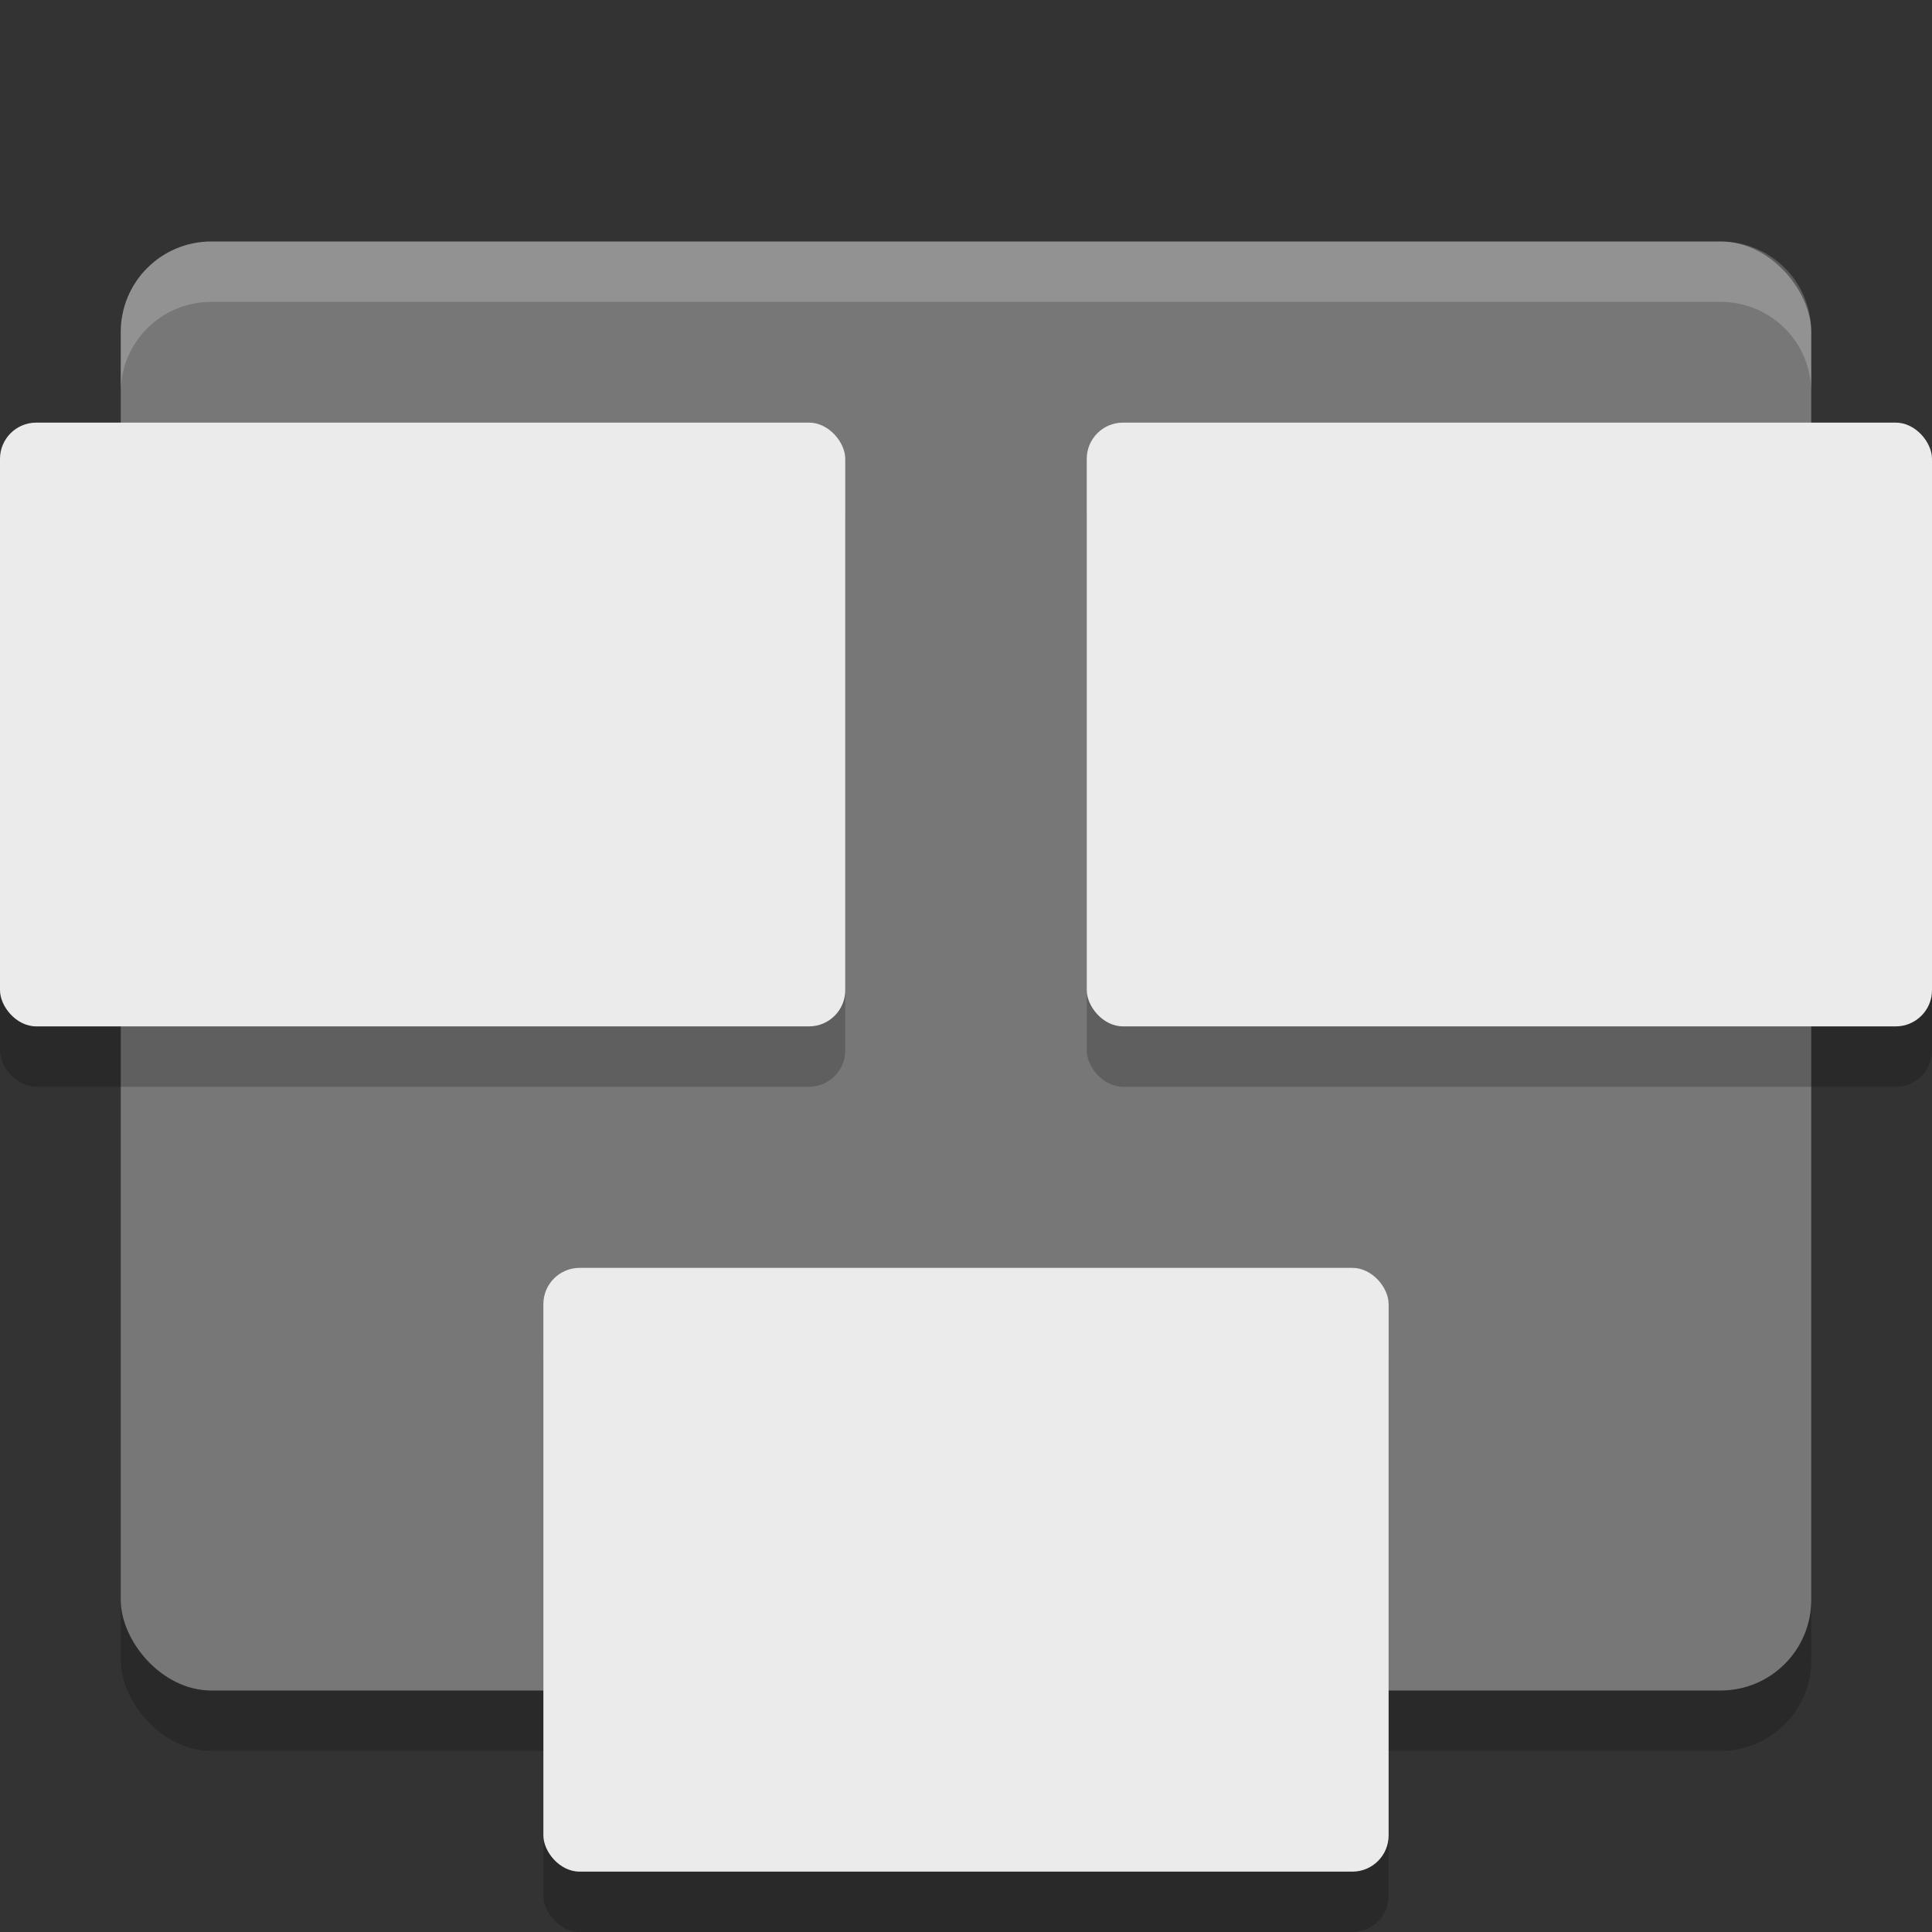 <svg xmlns="http://www.w3.org/2000/svg" width="32" height="32" version="1">
 <rect width="100%" height="100%" fill="#333333" stroke="none"/>
 <rect style="opacity:0.2" width="28" height="24" x="2" y="5" rx="1.5" ry="1.5"/>
 <rect style="fill:#777777" width="28" height="24" x="2" y="4" rx="1.5" ry="1.5"/>
 <rect style="opacity:0.2" width="14" height="10" x="18" y="8" rx=".6" ry=".6"/>
 <rect style="fill:#ebebeb" width="14" height="10" x="18" y="7" rx=".6" ry=".6"/>
 <rect style="opacity:0.2" width="14" height="10" x="9" y="22" rx=".6" ry=".6"/>
 <rect style="fill:#ebebeb" width="14" height="10" x="9" y="21" rx=".6" ry=".6"/>
 <rect style="opacity:0.2" width="14" height="10" x="0" y="8" rx=".6" ry=".6"/>
 <rect style="fill:#ebebeb" width="14" height="10" x="0" y="7" rx=".6" ry=".6"/>
 <path style="fill:#ffffff;opacity:0.2" d="M 3.5 4 C 2.669 4 2 4.669 2 5.5 L 2 6.5 C 2 5.669 2.669 5 3.5 5 L 28.5 5 C 29.331 5 30 5.669 30 6.5 L 30 5.5 C 30 4.669 29.331 4 28.5 4 L 3.5 4 z"/>
</svg>
